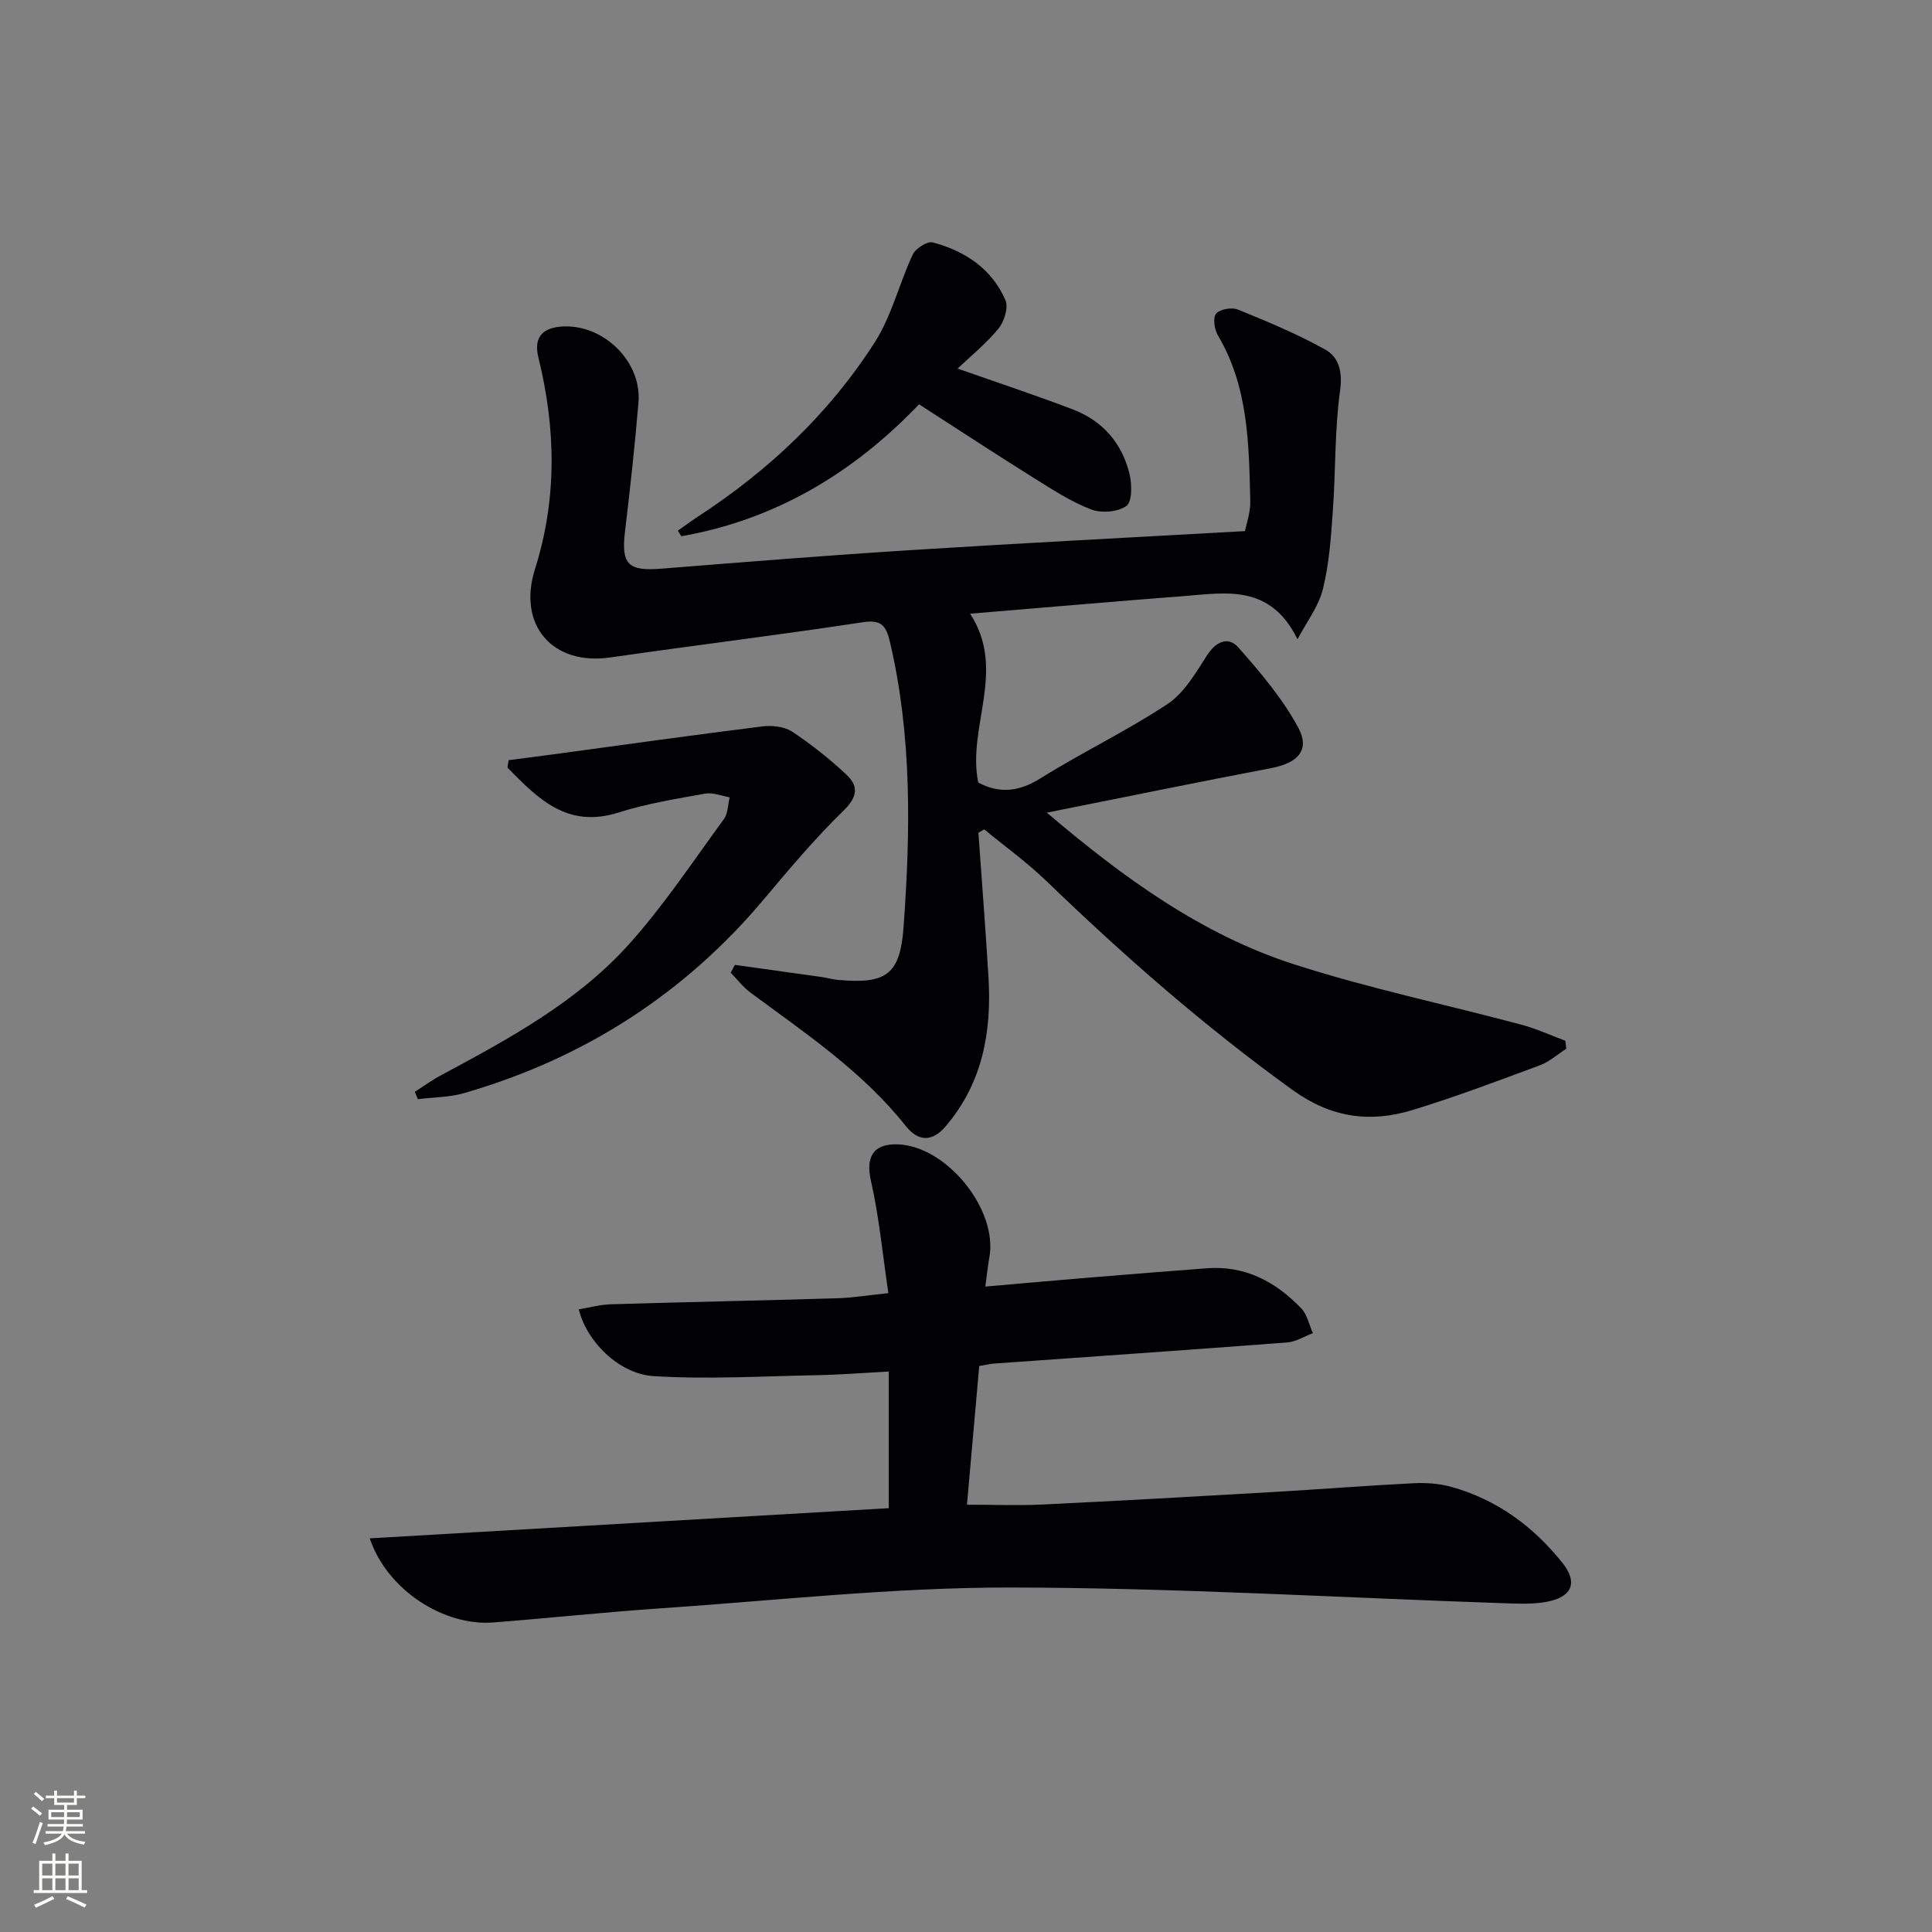 <svg enable-background="new 0 0 400 400" viewBox="0 0 400 400" xmlns="http://www.w3.org/2000/svg"><rect x="0" y="0" width="400" height="400" fill="#808080" stroke="none"/><g fill="#010103"><path d="m268.63 132.35c-5.64-11.5-14.85-9.6-23.48-8.94-14.56 1.12-29.11 2.39-44.3 3.65 7.65 11.73-.69 23.5 1.69 34.96 4.5 2.38 8.52 1.86 12.94-.91 8.59-5.37 17.8-9.76 26.24-15.35 3.46-2.29 5.84-6.45 8.19-10.09 1.89-2.92 4.42-3.95 6.47-1.63 4.56 5.16 9.13 10.55 12.39 16.56 2.54 4.69-.05 7.37-5.58 8.43-15.27 2.91-30.51 6.04-46.46 9.22 15.84 13.46 31.98 25.21 51.19 31.4 15.43 4.97 31.38 8.31 47.07 12.5 3.11.83 6.07 2.2 9.1 3.33.06.55.13 1.1.19 1.65-1.82 1.17-3.5 2.7-5.47 3.43-8.71 3.23-17.41 6.52-26.29 9.24-8.82 2.7-16.85 1.67-24.89-4.12-18.17-13.1-34.9-27.75-50.98-43.27-4.01-3.87-8.57-7.15-12.88-10.7-.4.23-.8.47-1.2.7.7 9.99 1.49 19.98 2.09 29.98.67 11.27-1.25 21.86-8.85 30.78-2.82 3.31-5.7 3.21-8.31-.08-8.94-11.26-20.73-19.15-32.1-27.56-1.55-1.15-2.75-2.75-4.12-4.14.29-.54.58-1.08.88-1.62 5.97.83 11.94 1.66 17.9 2.5 1.15.16 2.28.51 3.43.61 9.92.89 12.86-1.02 13.58-10.9 1.44-19.77 1.77-39.55-2.82-59.08-.78-3.33-1.74-4.67-5.64-4.07-17.39 2.65-34.85 4.78-52.26 7.29-11.96 1.72-19.26-6.67-15.58-18.32 4.59-14.52 4.32-29.09.71-43.73-.96-3.9.51-6.07 4.52-6.44 8.63-.79 16.9 7.04 16.19 15.66-.74 8.94-1.72 17.86-2.79 26.76-.82 6.78.63 8.24 7.52 7.69 17.24-1.38 34.47-2.76 51.73-3.85 22.73-1.44 45.49-2.6 69.11-3.93.29-1.52 1.16-3.87 1.1-6.2-.29-11.81-.38-23.67-6.72-34.35-.72-1.22-1.06-3.64-.35-4.48.79-.93 3.24-1.35 4.5-.84 6.12 2.49 12.27 5.04 18.03 8.25 2.92 1.62 3.67 4.64 3.12 8.61-1.13 8.18-.89 16.55-1.49 24.82-.39 5.45-.75 10.98-2.07 16.24-.92 3.65-3.44 6.9-5.25 10.34z"/><path d="m76.55 318.5c36.44-2.12 72.12-4.19 107.46-6.25 0-9.41 0-18.48 0-28.29-5.43.29-10.17.67-14.92.76-11.26.21-22.55.89-33.76.19-7.24-.45-13.91-7.24-15.5-13.83 2.22-.36 4.39-.97 6.58-1.04 15.63-.47 31.27-.78 46.91-1.25 3.11-.09 6.2-.6 10.61-1.06-1.2-8.03-1.91-15.75-3.61-23.25-1.11-4.89.4-7.73 5.57-7.55 10.1.35 20.73 13.48 18.95 23.37-.32 1.77-.5 3.56-.84 6.07 7.51-.65 14.53-1.28 21.55-1.86 8.11-.67 16.23-1.32 24.35-1.93 7.92-.59 14.24 2.8 19.51 8.3 1.24 1.29 1.63 3.41 2.41 5.14-1.77.66-3.51 1.78-5.33 1.92-20.21 1.54-40.43 2.93-60.65 4.37-.82.06-1.62.26-3.1.5-.84 9.47-1.68 18.99-2.54 28.72 5.5 0 10.62.21 15.73-.04 15.94-.77 31.87-1.67 47.8-2.59 9.62-.56 19.23-1.33 28.86-1.81 2.61-.13 5.37.05 7.88.75 9.43 2.62 17.02 8.2 23.04 15.77 3.15 3.96 2.02 6.9-2.9 7.95-2.88.61-5.96.48-8.93.38-34.22-1.15-68.44-3.23-102.67-3.26-24.04-.02-48.09 2.66-72.12 4.3-11.6.79-23.16 2.03-34.75 2.93-10.17.81-21.97-6.65-25.59-17.41z"/><path d="m105.31 157.39c3.54-.46 7.09-.92 10.63-1.4 13.96-1.89 27.9-3.86 41.87-5.59 2.01-.25 4.55 0 6.16 1.06 4 2.64 7.79 5.67 11.29 8.94 2.58 2.41 2.25 4.65-.65 7.47-5.81 5.65-11.07 11.9-16.29 18.12-16.62 19.83-37.44 33.15-62.21 40.32-3.06.89-6.39.86-9.6 1.26-.21-.51-.42-1.02-.62-1.53 1.78-1.13 3.49-2.39 5.35-3.38 14.1-7.57 28.28-15.21 39.08-27.27 7.17-8.01 13.17-17.08 19.54-25.78.86-1.17.83-3 1.21-4.53-1.69-.29-3.48-1.06-5.07-.77-6.03 1.09-12.14 2.07-17.96 3.92-10.64 3.37-16.73-2.95-22.98-9.31.09-.5.17-1.02.25-1.53z"/><path d="m198.26 76.31c8.41 2.96 16.24 5.54 23.94 8.49 6.13 2.35 10.13 7 11.66 13.36.51 2.13.56 5.71-.65 6.59-1.76 1.27-5.18 1.54-7.31.72-4.14-1.58-7.96-4.08-11.76-6.45-7.87-4.92-15.63-10.01-23.86-15.31-13.62 14.24-29.76 23.9-49.21 27.31-.24-.38-.49-.77-.73-1.15 1.39-.97 2.74-1.99 4.16-2.91 14.68-9.57 27.24-21.41 36.66-36.17 3.48-5.46 5.02-12.13 7.81-18.08.59-1.27 3.02-2.82 4.15-2.52 6.67 1.77 12.24 5.46 15.05 11.97.65 1.51-.25 4.4-1.42 5.84-2.49 3.06-5.63 5.59-8.49 8.31z"/></g><path d="m6.44 374.46.42-.45c.65.47 1.27.95 1.85 1.44l-.45.49c-.65-.56-1.25-1.06-1.82-1.48m.93 7.33-.63-.26c.55-1.36 1.05-2.8 1.53-4.33.19.1.38.19.59.27-.47 1.29-.96 2.73-1.49 4.32m-.38-10.38.44-.42c.43.34 1.01.82 1.74 1.44l-.49.49c-.53-.51-1.09-1.01-1.69-1.51m2.5.35h1.72v-1.04h.59v1.04h3.52v-1.04h.59v1.04h1.75v.53h-1.75v1.42h-2.03v.97h3.22v2.03h-3.24c0 .35-.01.66-.03.93h3.32v.53h-3.37c-.03.27-.08.58-.15.94h3.96v.53h-3.71c.67.92 1.93 1.48 3.79 1.68-.13.24-.23.44-.29.59-2.13-.38-3.48-1.08-4.04-2.12-.43.97-1.77 1.72-4.03 2.23-.09-.19-.2-.37-.33-.55 2.1-.42 3.37-1.03 3.81-1.83h-3.36v-.53h3.58c.08-.29.13-.61.16-.94h-3.33v-.53h3.39c.02-.27.04-.58.04-.93h-3.23v-2.03h3.25v-.97h-2.07v-1.42h-1.73zm1.12 3.44v1h2.65c.01-.3.02-.44.01-.4v-.25-.35zm1.19-2h3.52v-.91h-3.52zm4.71 2h-2.63v.59c0 .15-.01.28-.01.4h2.64z" fill="#fbfcfa"/><path d="m13.56 383.74h.63v1.52h2.72v6.07h1.13v.6h-11.06v-.6h1.13v-6.07h2.73v-1.52h.63v1.52h2.1v-1.52zm-2.69 8.83.38.56c-1.24.63-2.53 1.25-3.85 1.85-.1-.21-.21-.42-.34-.63 1.37-.55 2.63-1.15 3.81-1.78m-2.13-4.27h2.1v-2.45h-2.1zm0 3.04h2.1v-2.46h-2.1zm2.72-3.04h2.1v-2.45h-2.1zm0 3.04h2.1v-2.46h-2.1zm6.07 3.6c-1.41-.71-2.7-1.3-3.86-1.78l.35-.56c1.45.62 2.75 1.19 3.88 1.72zm-1.25-9.09h-2.1v2.45h2.1zm-2.09 5.49h2.1v-2.46h-2.1z" fill="#fbfcfa"/></svg>